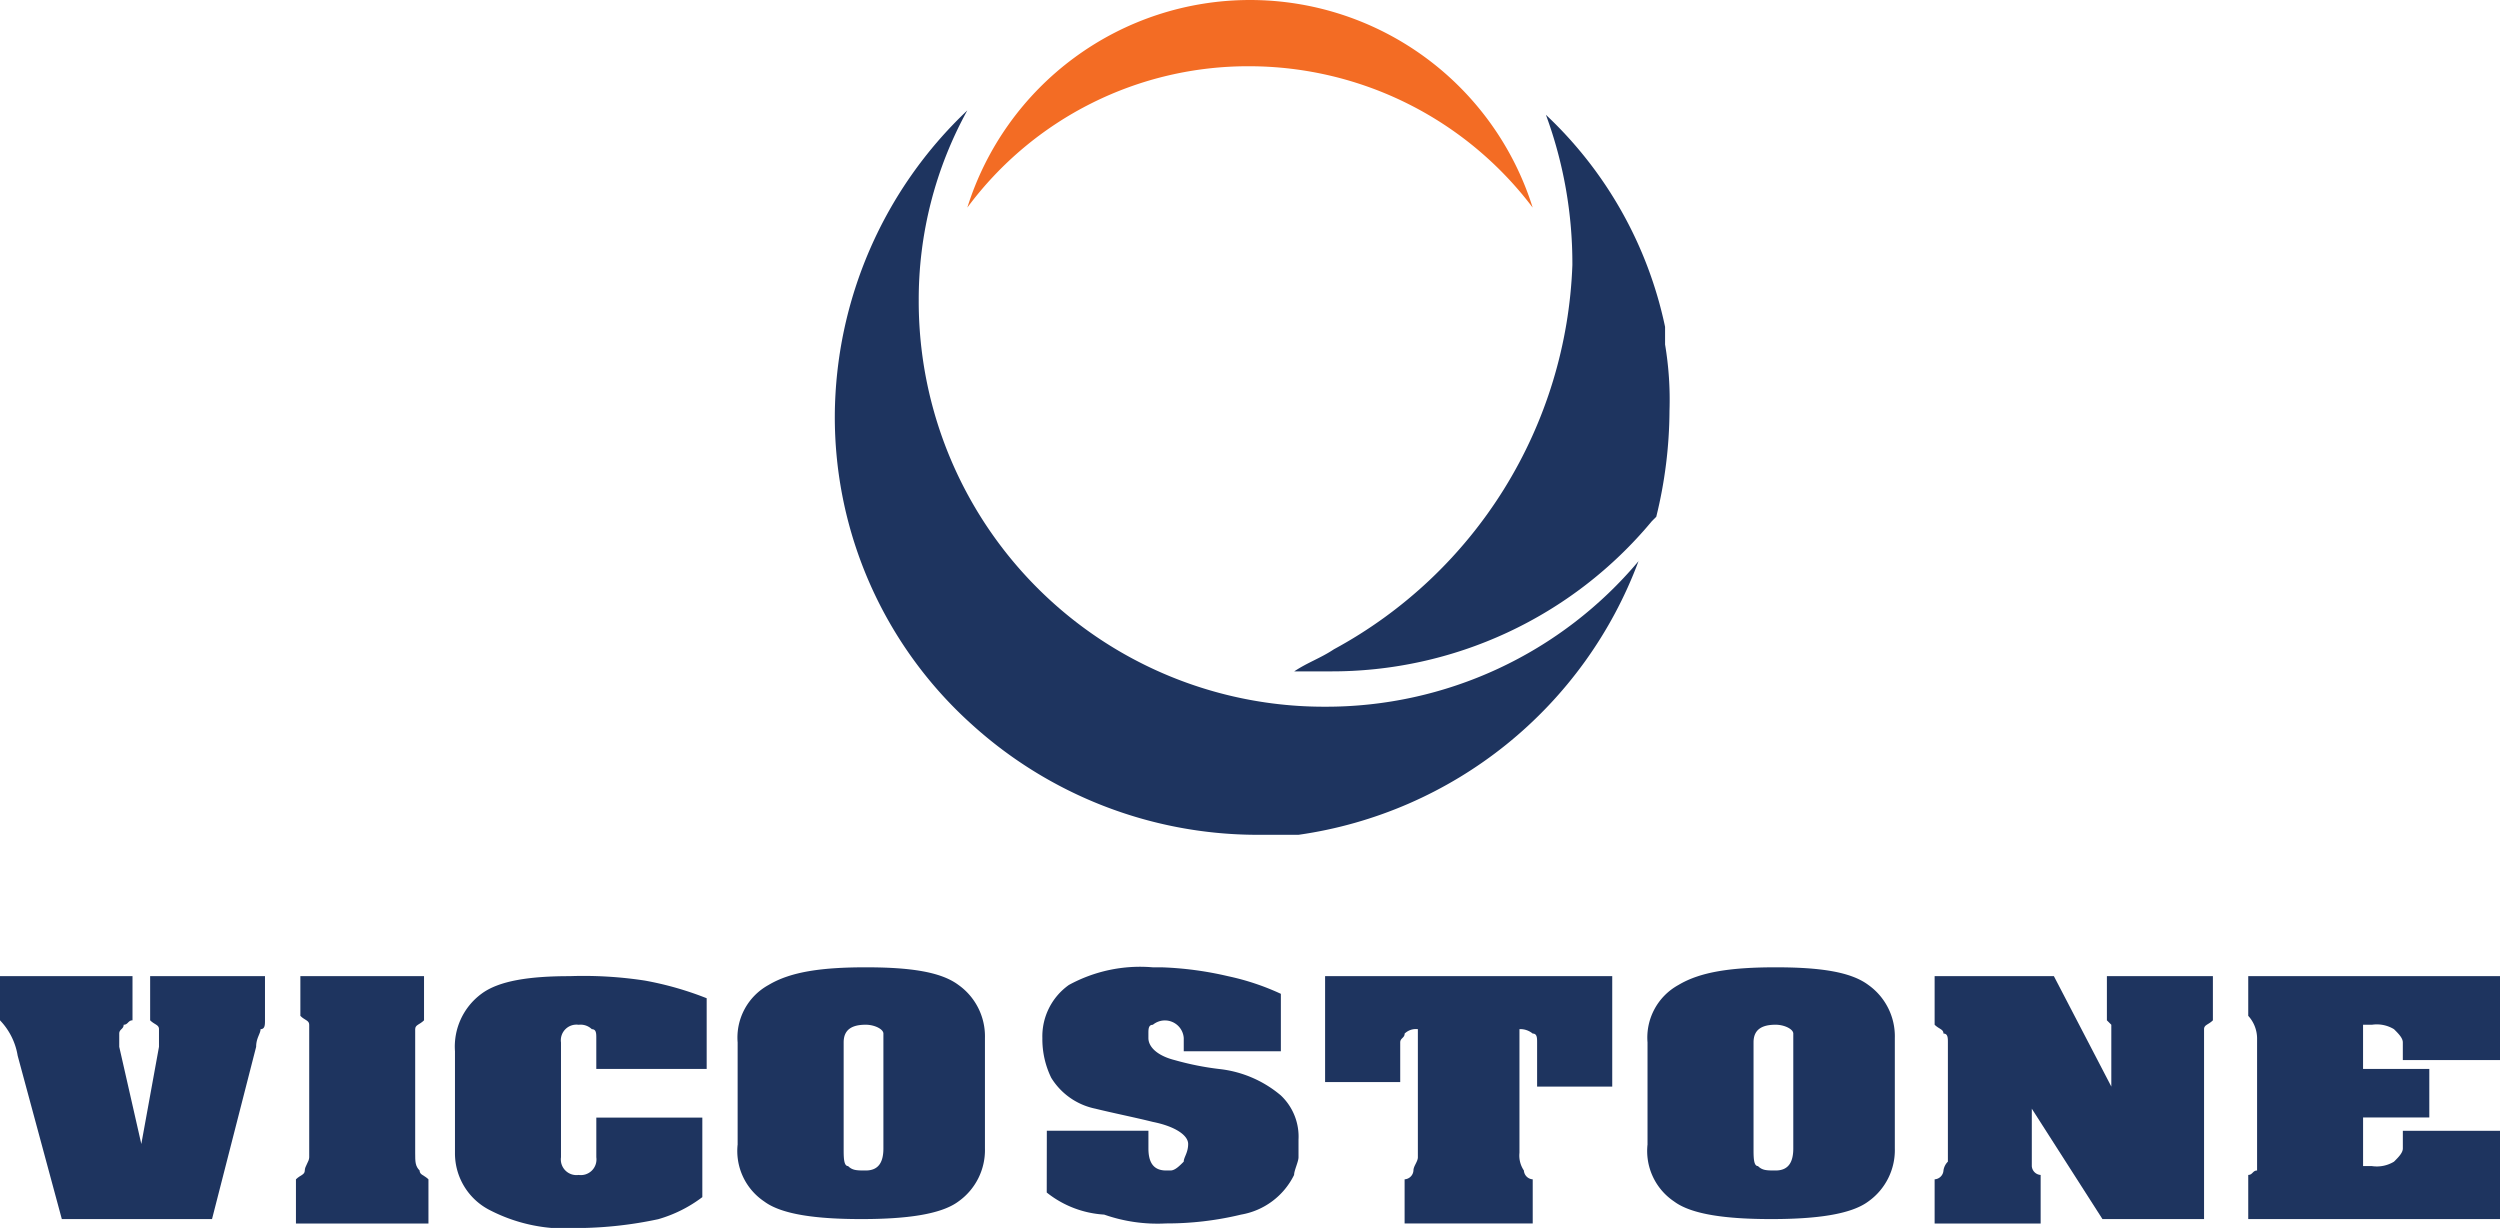 <svg id="Symbol_50_1" data-name="Symbol 50 – 1" xmlns="http://www.w3.org/2000/svg" viewBox="0 0 132.338 65">
  <defs>
    <style>
      .cls-1 {
        fill: #1e345f;
      }

      .cls-2 {
        fill: #f36c24;
      }
    </style>
  </defs>
  <path id="Path_53" data-name="Path 53" class="cls-1" d="M61.454,26.349a21.6,21.6,0,0,1-16.6,7.716A21.454,21.454,0,0,1,23.342,12.554,20.725,20.725,0,0,1,25.914,2.5,22.419,22.419,0,0,0,18.9,18.633,21.875,21.875,0,0,0,26.148,35a22.525,22.525,0,0,0,14.964,5.845H43.45a22.61,22.61,0,0,0,18-14.5" transform="translate(25.291 3.345)"/>
  <path id="Path_54" data-name="Path 54" class="cls-1" d="M31.538,30.891c-.7.468-1.4.7-2.1,1.169H31.3a22.019,22.019,0,0,0,17.068-7.95l.234-.234a23.849,23.849,0,0,0,.7-5.612,17.7,17.7,0,0,0-.234-3.507v-.935A21.447,21.447,0,0,0,42.761,2.6a22.767,22.767,0,0,1,1.4,7.95A24.125,24.125,0,0,1,31.538,30.891" transform="translate(39.073 3.479)"/>
  <path id="Path_55" data-name="Path 55" class="cls-2" d="M36.864,3.507a18.817,18.817,0,0,1,14.964,7.482,15.683,15.683,0,0,0-29.928,0A18.494,18.494,0,0,1,36.864,3.507" transform="translate(29.305)"/>
  <path id="Path_56" data-name="Path 56" class="cls-1" d="M0,22.1H7.014v2.338c-.234,0-.234.234-.468.234,0,.234-.234.234-.234.468v.7l1.169,5.144.935-5.144v-.935c0-.234-.234-.234-.468-.468V22.1h6.079v2.338c0,.234,0,.468-.234.468,0,.234-.234.468-.234.935L11.223,34.96H3.273L.935,26.309A3.522,3.522,0,0,0,0,24.438V22.1Z" transform="translate(0 29.573)"/>
  <path id="Path_57" data-name="Path 57" class="cls-1" d="M6.6,22.1h7.014v2.338c-.234.234-.468.234-.468.468v6.547c0,.468,0,.7.234.935,0,.234.234.234.468.468v2.338H6.834V32.855c.234-.234.468-.234.468-.468s.234-.468.234-.7V24.672c0-.234-.234-.234-.468-.468V22.1Z" transform="translate(8.832 29.573)"/>
  <path id="Path_58" data-name="Path 58" class="cls-1" d="M17.782,26.776v-1.4c0-.234,0-.468-.234-.468a.859.859,0,0,0-.7-.234.827.827,0,0,0-.935.935v6.079a.827.827,0,0,0,.935.935.827.827,0,0,0,.935-.935v-2.1h5.612v4.209a7.089,7.089,0,0,1-2.338,1.169,20.97,20.97,0,0,1-4.209.468,8.739,8.739,0,0,1-4.676-.935,3.37,3.37,0,0,1-1.871-3.04V26.075a3.474,3.474,0,0,1,1.4-3.04c.935-.7,2.572-.935,4.676-.935a21.393,21.393,0,0,1,3.975.234,17.223,17.223,0,0,1,3.273.935V27.01H17.782Z" transform="translate(13.783 29.573)"/>
  <path id="Path_59" data-name="Path 59" class="cls-1" d="M24.416,31.486h0V25.407c0-.234-.468-.468-.935-.468-.7,0-1.169.234-1.169.935v5.612c0,.468,0,.935.234.935.234.234.468.234.935.234.7,0,.935-.468.935-1.169M16.7,31.253V25.875a3.172,3.172,0,0,1,1.637-3.04c1.169-.7,2.806-.935,5.144-.935s3.975.234,4.91.935a3.333,3.333,0,0,1,1.4,2.806v5.845a3.333,3.333,0,0,1-1.4,2.806c-.935.7-2.806.935-5.144.935s-4.209-.234-5.144-.935a3.216,3.216,0,0,1-1.4-3.04" transform="translate(22.347 29.305)"/>
  <path id="Path_60" data-name="Path 60" class="cls-1" d="M23.834,30.551h5.378v.935c0,.7.234,1.169.935,1.169h.234c.234,0,.468-.234.7-.468,0-.234.234-.468.234-.935s-.7-.935-1.871-1.169c-.935-.234-2.1-.468-3.04-.7a3.584,3.584,0,0,1-2.338-1.637,4.669,4.669,0,0,1-.468-2.1A3.333,3.333,0,0,1,25,22.835a7.859,7.859,0,0,1,4.442-.935h.468a18.049,18.049,0,0,1,3.507.468,13.182,13.182,0,0,1,2.806.935v3.04H31.082v-.7a1,1,0,0,0-1.637-.7c-.234,0-.234.234-.234.468v.234c0,.468.468.935,1.4,1.169a15.123,15.123,0,0,0,2.338.468,6.066,6.066,0,0,1,3.273,1.4,3,3,0,0,1,.935,2.338v.935c0,.234-.234.7-.234.935a3.848,3.848,0,0,1-2.806,2.1,16.789,16.789,0,0,1-3.975.468,8.521,8.521,0,0,1-3.273-.468,5.377,5.377,0,0,1-3.04-1.169Z" transform="translate(31.58 29.305)"/>
  <path id="Path_61" data-name="Path 61" class="cls-1" d="M30,22.1H45.2v5.845H41.223V25.607c0-.234,0-.468-.234-.468a1.024,1.024,0,0,0-.7-.234v6.547a1.406,1.406,0,0,0,.234.935.5.5,0,0,0,.468.468v2.338H34.209V32.855a.5.5,0,0,0,.468-.468c0-.234.234-.468.234-.7V24.906a.859.859,0,0,0-.7.234c0,.234-.234.234-.234.468v2.1H30Z" transform="translate(40.144 29.573)"/>
  <path id="Path_62" data-name="Path 62" class="cls-1" d="M45.016,31.486h0V25.407c0-.234-.468-.468-.935-.468-.7,0-1.169.234-1.169.935v5.612c0,.468,0,.935.234.935.234.234.468.234.935.234.7,0,.935-.468.935-1.169M37.3,31.253V25.875a3.172,3.172,0,0,1,1.637-3.04c1.169-.7,2.806-.935,5.144-.935s3.975.234,4.91.935a3.333,3.333,0,0,1,1.4,2.806v5.845a3.333,3.333,0,0,1-1.4,2.806c-.935.7-2.806.935-5.144.935s-4.209-.234-5.144-.935a3.216,3.216,0,0,1-1.4-3.04" transform="translate(49.912 29.305)"/>
  <path id="Path_63" data-name="Path 63" class="cls-1" d="M44.034,22.1h6.079l3.04,5.845V24.672l-.234-.234V22.1H58.53v2.338c-.234.234-.468.234-.468.468V34.96H52.685l-3.741-5.845v3.04a.5.5,0,0,0,.468.468v2.572H43.8V32.855a.5.5,0,0,0,.468-.468.816.816,0,0,1,.234-.468V25.607c0-.234,0-.468-.234-.468,0-.234-.234-.234-.468-.468V22.1Z" transform="translate(58.61 29.573)"/>
  <path id="Path_64" data-name="Path 64" class="cls-1" d="M50.9,22.1H64.227v4.442H59.083v-.935c0-.234-.234-.468-.468-.7a1.752,1.752,0,0,0-1.169-.234h-.468V27.01h3.507v2.572H56.979v2.572h.468a1.752,1.752,0,0,0,1.169-.234c.234-.234.468-.468.468-.7v-.935h5.144V34.96H50.9V32.622c.234,0,.234-.234.468-.234V25.373A1.786,1.786,0,0,0,50.9,24.2Z" transform="translate(68.111 29.573)"/>
</svg>
